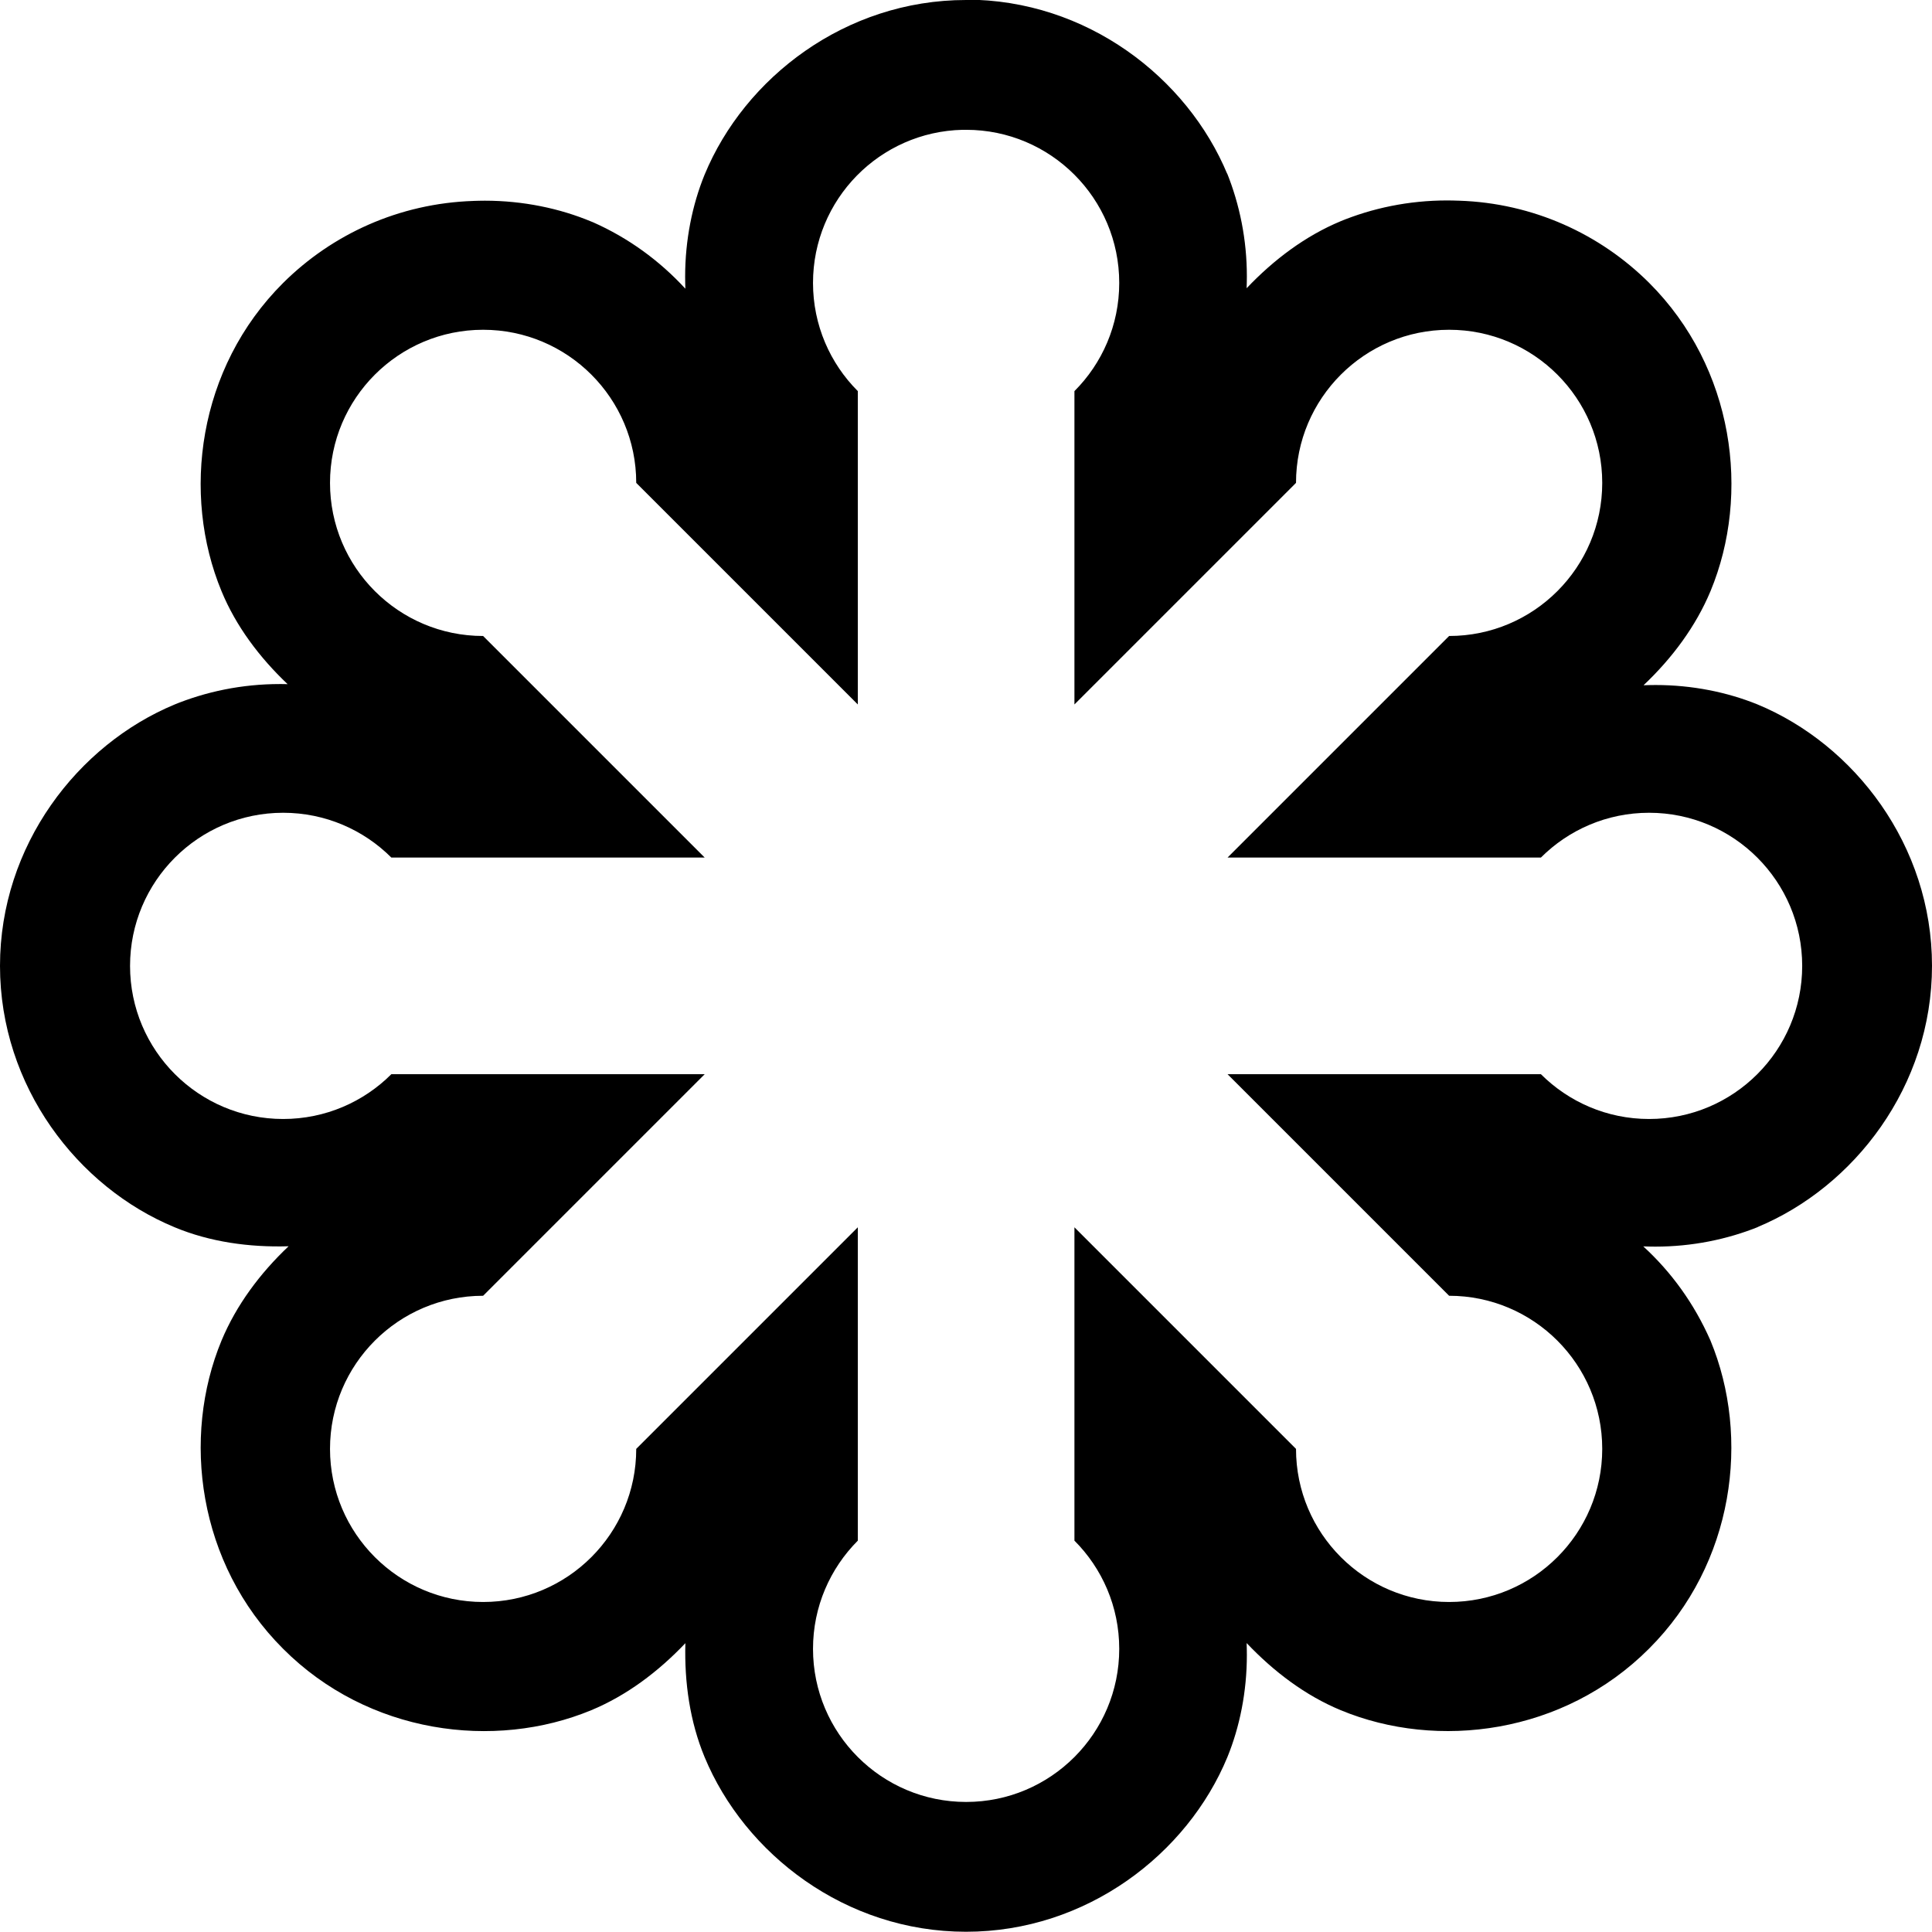 <svg xmlns="http://www.w3.org/2000/svg" width="16" height="16" viewBox="0 0 16 16"><path d="M8 0c-0.998 0-1.833 0.643-2.165 1.447-0.102 0.25-0.161 0.541-0.161 0.845 0 0.035 0.001 0.070 0.002 0.104l-0-0.005c-0.214-0.233-0.473-0.421-0.764-0.55l-0.015-0.006c-0.261-0.109-0.564-0.173-0.882-0.173-0.033 0-0.066 0.001-0.098 0.002l0.005-0c-0.618 0.020-1.172 0.276-1.578 0.68l0-0c-0.707 0.705-0.842 1.75-0.509 2.553 0.119 0.288 0.313 0.547 0.547 0.769-0.019-0.001-0.042-0.001-0.064-0.001-0.314 0-0.613 0.062-0.886 0.175l0.015-0.006c-0.803 0.333-1.447 1.167-1.447 2.165s0.643 1.833 1.447 2.165c0.291 0.121 0.616 0.167 0.943 0.157-0.238 0.225-0.433 0.488-0.555 0.78-0.333 0.803-0.197 1.848 0.509 2.553 0.705 0.707 1.75 0.842 2.553 0.509 0.291-0.121 0.553-0.317 0.779-0.555-0.009 0.327 0.038 0.651 0.159 0.943 0.333 0.803 1.167 1.447 2.165 1.447s1.833-0.643 2.165-1.447c0.102-0.25 0.161-0.541 0.161-0.845 0-0.035-0.001-0.070-0.002-0.104l0 0.005c0.225 0.237 0.487 0.435 0.779 0.556 0.803 0.333 1.848 0.197 2.553-0.509 0.707-0.705 0.842-1.75 0.509-2.553-0.135-0.306-0.323-0.565-0.554-0.777l-0.002-0.002c0.030 0.001 0.064 0.002 0.099 0.002 0.304 0 0.595-0.059 0.86-0.166l-0.015 0.005c0.803-0.333 1.447-1.167 1.447-2.165s-0.643-1.833-1.447-2.165c-0.25-0.101-0.539-0.16-0.842-0.16-0.035 0-0.070 0.001-0.105 0.002l0.005-0c0.238-0.225 0.433-0.488 0.555-0.78 0.333-0.803 0.197-1.848-0.509-2.553-0.406-0.404-0.96-0.66-1.574-0.68l-0.004-0c-0.028-0.001-0.061-0.002-0.094-0.002-0.318 0-0.621 0.063-0.897 0.178l0.015-0.006c-0.291 0.121-0.553 0.317-0.779 0.555 0.001-0.029 0.002-0.063 0.002-0.098 0-0.304-0.059-0.594-0.166-0.86l0.005 0.015c-0.333-0.803-1.167-1.447-2.165-1.447zM7.973 1.075c0.008-0 0.018-0 0.028-0 0.7 0 1.268 0.568 1.268 1.268 0 0.35-0.142 0.667-0.371 0.896v0 2.595l1.835-1.835c0-0.7 0.568-1.268 1.268-1.268s1.268 0.568 1.268 1.268c0 0.7-0.568 1.268-1.268 1.268v0l-1.835 1.835h2.595c0.229-0.229 0.546-0.371 0.896-0.371 0.7 0 1.268 0.568 1.268 1.268s-0.568 1.268-1.268 1.268c-0.35 0-0.666-0.142-0.896-0.371l0 0h-2.595l1.835 1.835c0.7 0 1.268 0.568 1.268 1.268s-0.568 1.268-1.268 1.268c-0.7 0-1.268-0.568-1.268-1.268v0l-1.835-1.835v2.595c0.229 0.229 0.371 0.546 0.371 0.896 0 0.7-0.568 1.268-1.268 1.268s-1.268-0.568-1.268-1.268c0-0.35 0.142-0.666 0.371-0.896l-0 0v-2.595l-1.835 1.835c0 0.7-0.568 1.268-1.268 1.268s-1.268-0.568-1.268-1.268c0-0.7 0.568-1.268 1.268-1.268v0l1.835-1.835h-2.595c-0.229 0.229-0.546 0.371-0.896 0.371-0.7 0-1.268-0.568-1.268-1.268s0.568-1.268 1.268-1.268c0.35 0 0.667 0.142 0.896 0.371l-0-0h2.595l-1.835-1.835c-0.7 0-1.268-0.568-1.268-1.268s0.568-1.268 1.268-1.268c0.7 0 1.268 0.568 1.268 1.268l1.835 1.835v-2.595c-0.229-0.229-0.371-0.546-0.371-0.896 0-0.691 0.552-1.253 1.24-1.268l0.001-0z"/></svg>